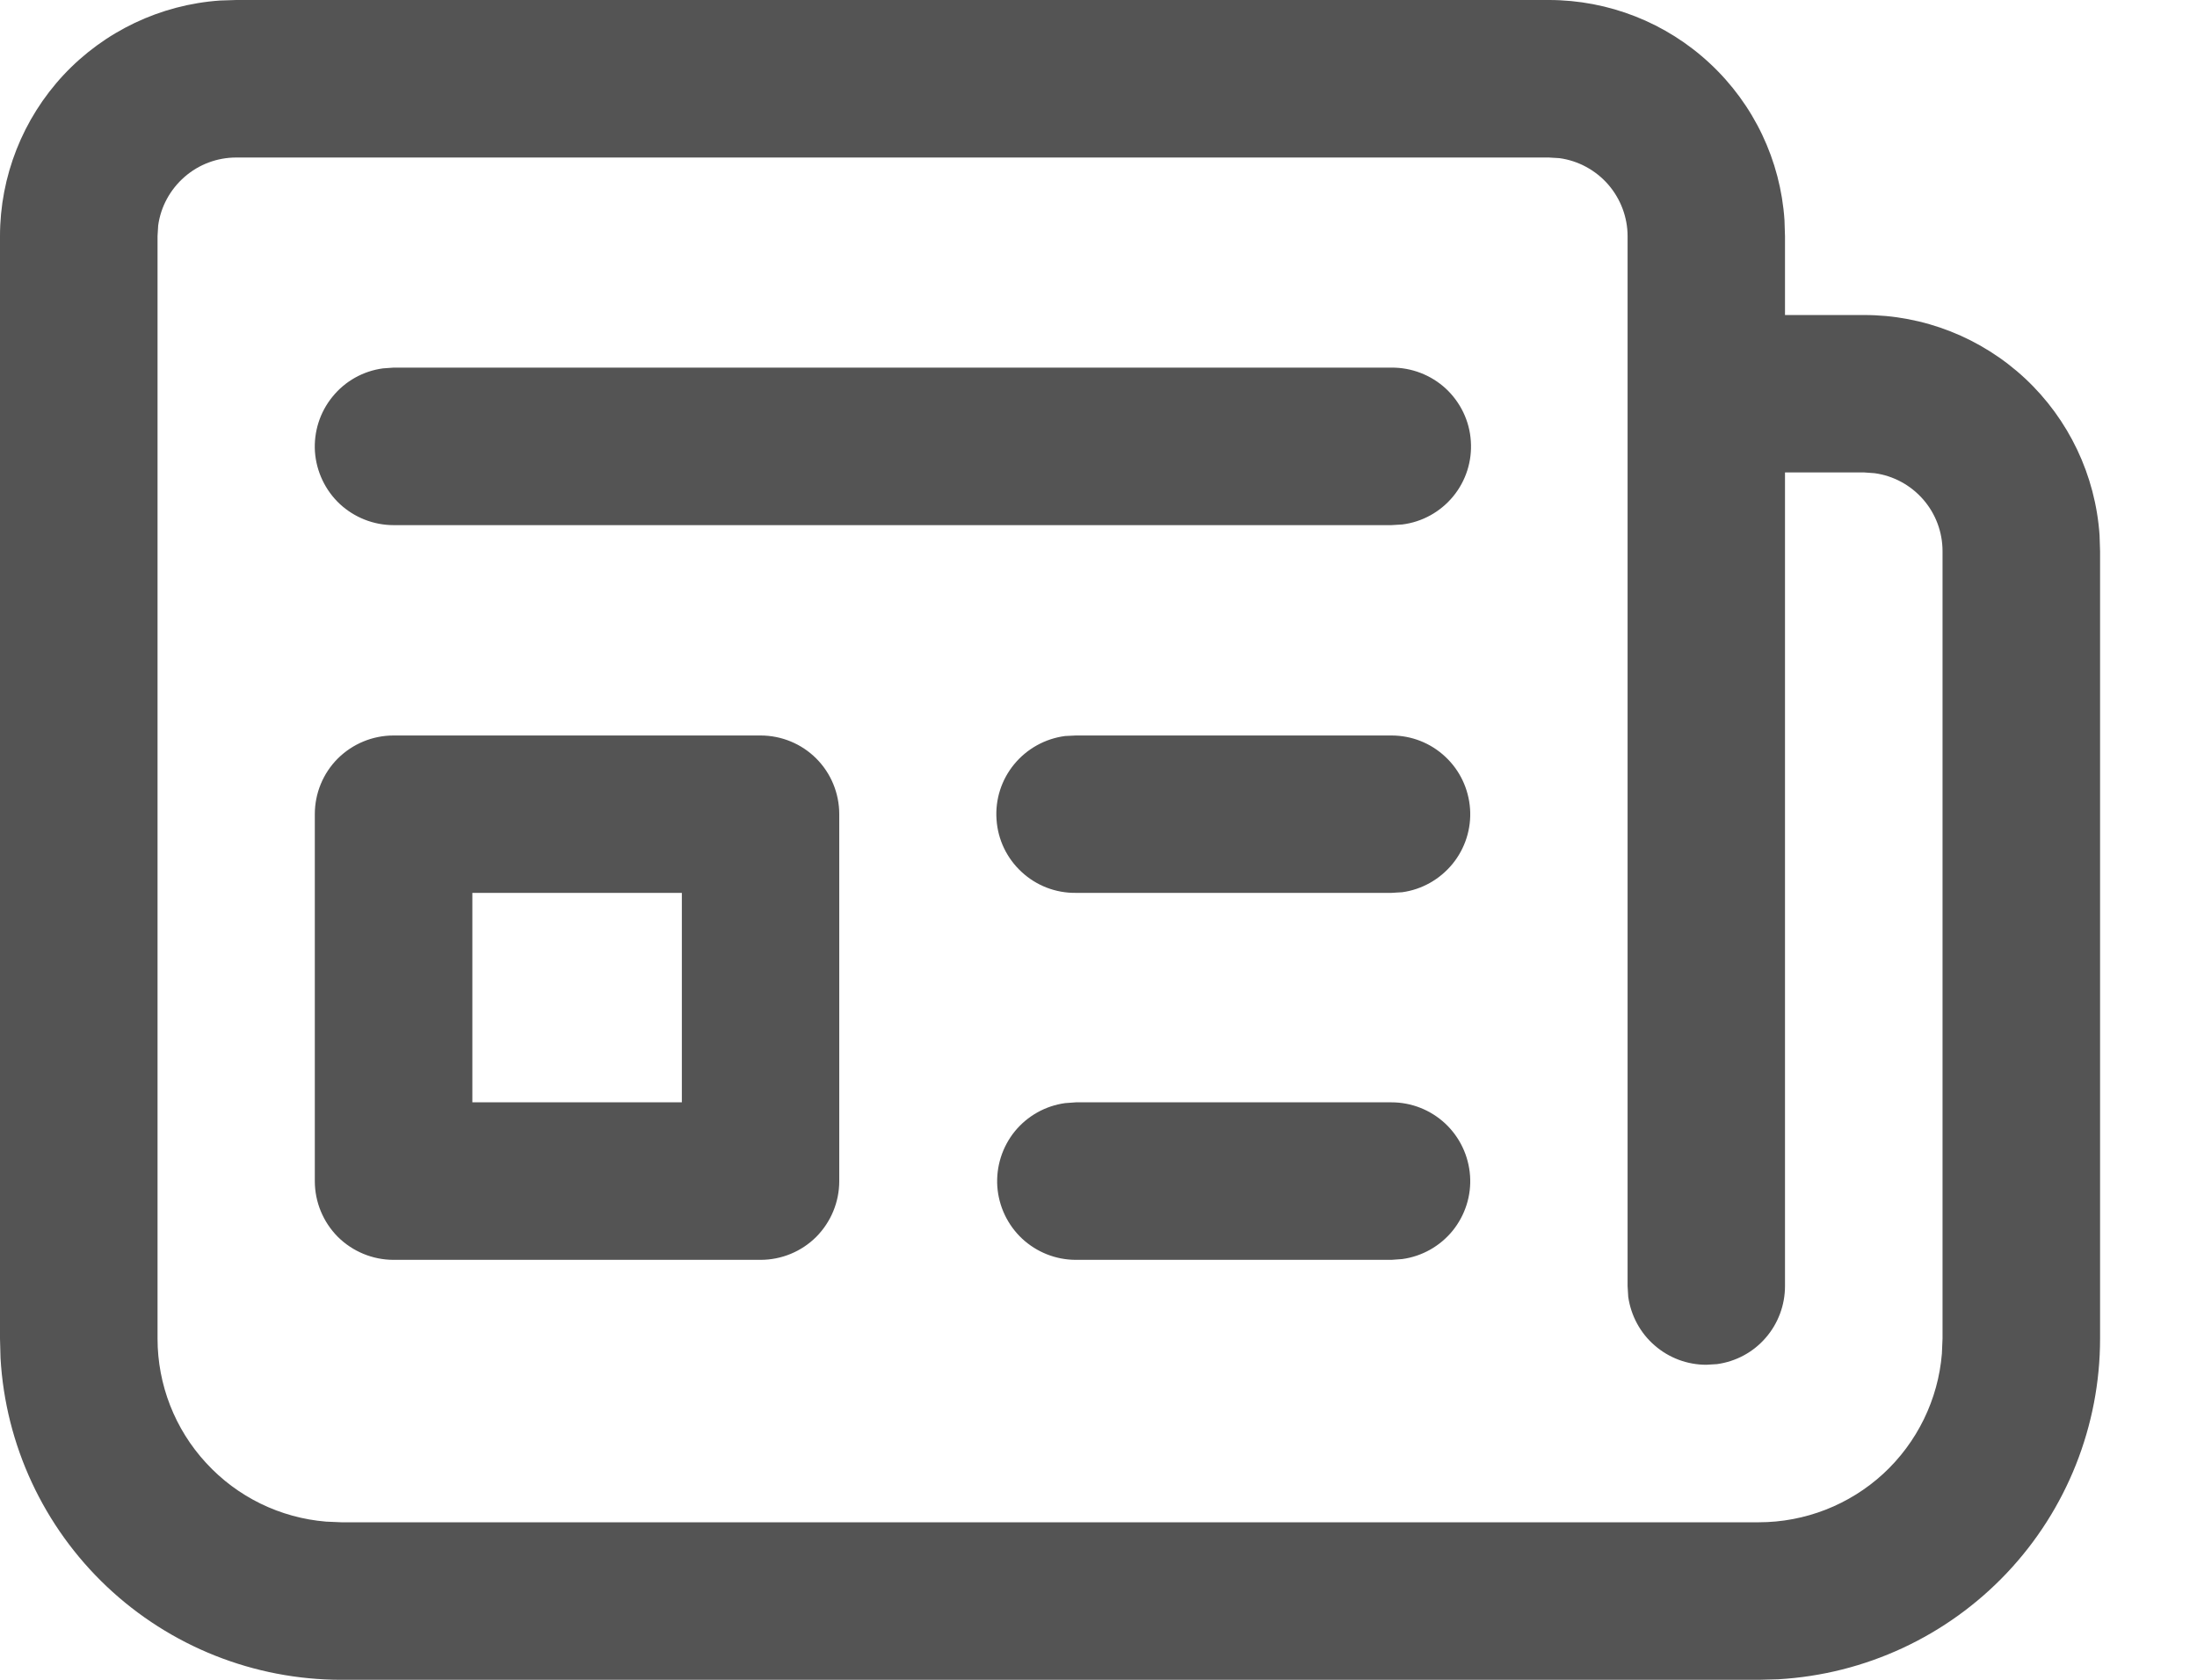 <svg width="17" height="13" viewBox="0 0 17 13" fill="none" xmlns="http://www.w3.org/2000/svg">
<path d="M13.609 13H2.641C1.966 13 1.317 12.742 0.827 12.279C0.337 11.816 0.042 11.182 0.004 10.509L1.38114e-08 10.359V1.828C-5.68928e-05 1.365 0.176 0.919 0.492 0.58C0.808 0.242 1.241 0.036 1.703 0.004L1.828 1.38115e-08H11.984C12.448 -5.68928e-05 12.894 0.176 13.232 0.492C13.571 0.808 13.777 1.241 13.808 1.703L13.812 1.828V2.438H14.422C14.885 2.437 15.331 2.613 15.67 2.929C16.008 3.245 16.214 3.678 16.246 4.141L16.25 4.266V10.359C16.25 11.034 15.992 11.683 15.529 12.173C15.066 12.663 14.432 12.958 13.759 12.996L13.609 13ZM2.641 11.781H13.609C13.966 11.781 14.31 11.647 14.573 11.405C14.835 11.163 14.997 10.831 15.026 10.476L15.031 10.359V4.266C15.031 4.118 14.978 3.976 14.881 3.865C14.784 3.754 14.651 3.682 14.505 3.662L14.422 3.656H13.812V9.953C13.812 10.1 13.759 10.243 13.662 10.354C13.566 10.465 13.432 10.537 13.286 10.557L13.203 10.562C13.056 10.562 12.914 10.509 12.803 10.412C12.692 10.316 12.62 10.182 12.599 10.036L12.594 9.953V1.828C12.594 1.681 12.54 1.539 12.444 1.428C12.347 1.317 12.213 1.244 12.067 1.224L11.984 1.219H1.828C1.681 1.219 1.539 1.272 1.428 1.369C1.317 1.466 1.244 1.599 1.224 1.745L1.219 1.828V10.359C1.219 10.716 1.353 11.06 1.595 11.322C1.836 11.585 2.168 11.747 2.524 11.776L2.641 11.781ZM8.325 8.531H10.767C10.922 8.531 11.07 8.59 11.183 8.695C11.296 8.801 11.364 8.945 11.375 9.099C11.386 9.253 11.337 9.405 11.24 9.525C11.142 9.645 11.003 9.723 10.85 9.744L10.767 9.75H8.325C8.17 9.75 8.022 9.691 7.909 9.586C7.796 9.48 7.728 9.336 7.717 9.182C7.707 9.028 7.755 8.876 7.852 8.756C7.95 8.636 8.089 8.558 8.242 8.537L8.325 8.531ZM5.885 5.692C6.047 5.692 6.202 5.756 6.316 5.87C6.43 5.984 6.494 6.139 6.494 6.301V9.141C6.494 9.302 6.43 9.457 6.316 9.572C6.202 9.686 6.047 9.75 5.885 9.75H3.045C2.884 9.75 2.729 9.686 2.614 9.572C2.5 9.457 2.436 9.302 2.436 9.141V6.301C2.436 6.139 2.5 5.984 2.614 5.87C2.729 5.756 2.884 5.692 3.045 5.692H5.885ZM5.276 6.91H3.655V8.531H5.276V6.91ZM8.325 5.692H10.767C10.922 5.692 11.07 5.75 11.183 5.856C11.296 5.961 11.364 6.105 11.375 6.259C11.386 6.413 11.337 6.566 11.24 6.685C11.142 6.805 11.003 6.884 10.85 6.905L10.767 6.91H8.325C8.169 6.912 8.019 6.854 7.905 6.748C7.791 6.643 7.721 6.498 7.711 6.342C7.7 6.187 7.749 6.034 7.848 5.914C7.947 5.794 8.088 5.716 8.242 5.696L8.325 5.692ZM3.045 2.845H10.767C10.923 2.844 11.073 2.902 11.187 3.007C11.301 3.113 11.371 3.258 11.381 3.413C11.392 3.568 11.343 3.722 11.244 3.842C11.145 3.962 11.004 4.04 10.85 4.059L10.767 4.064H3.045C2.891 4.064 2.742 4.005 2.629 3.9C2.517 3.795 2.448 3.65 2.437 3.496C2.427 3.342 2.475 3.19 2.573 3.07C2.67 2.95 2.809 2.872 2.962 2.851L3.045 2.845Z" fill="#545454"/>
</svg>
